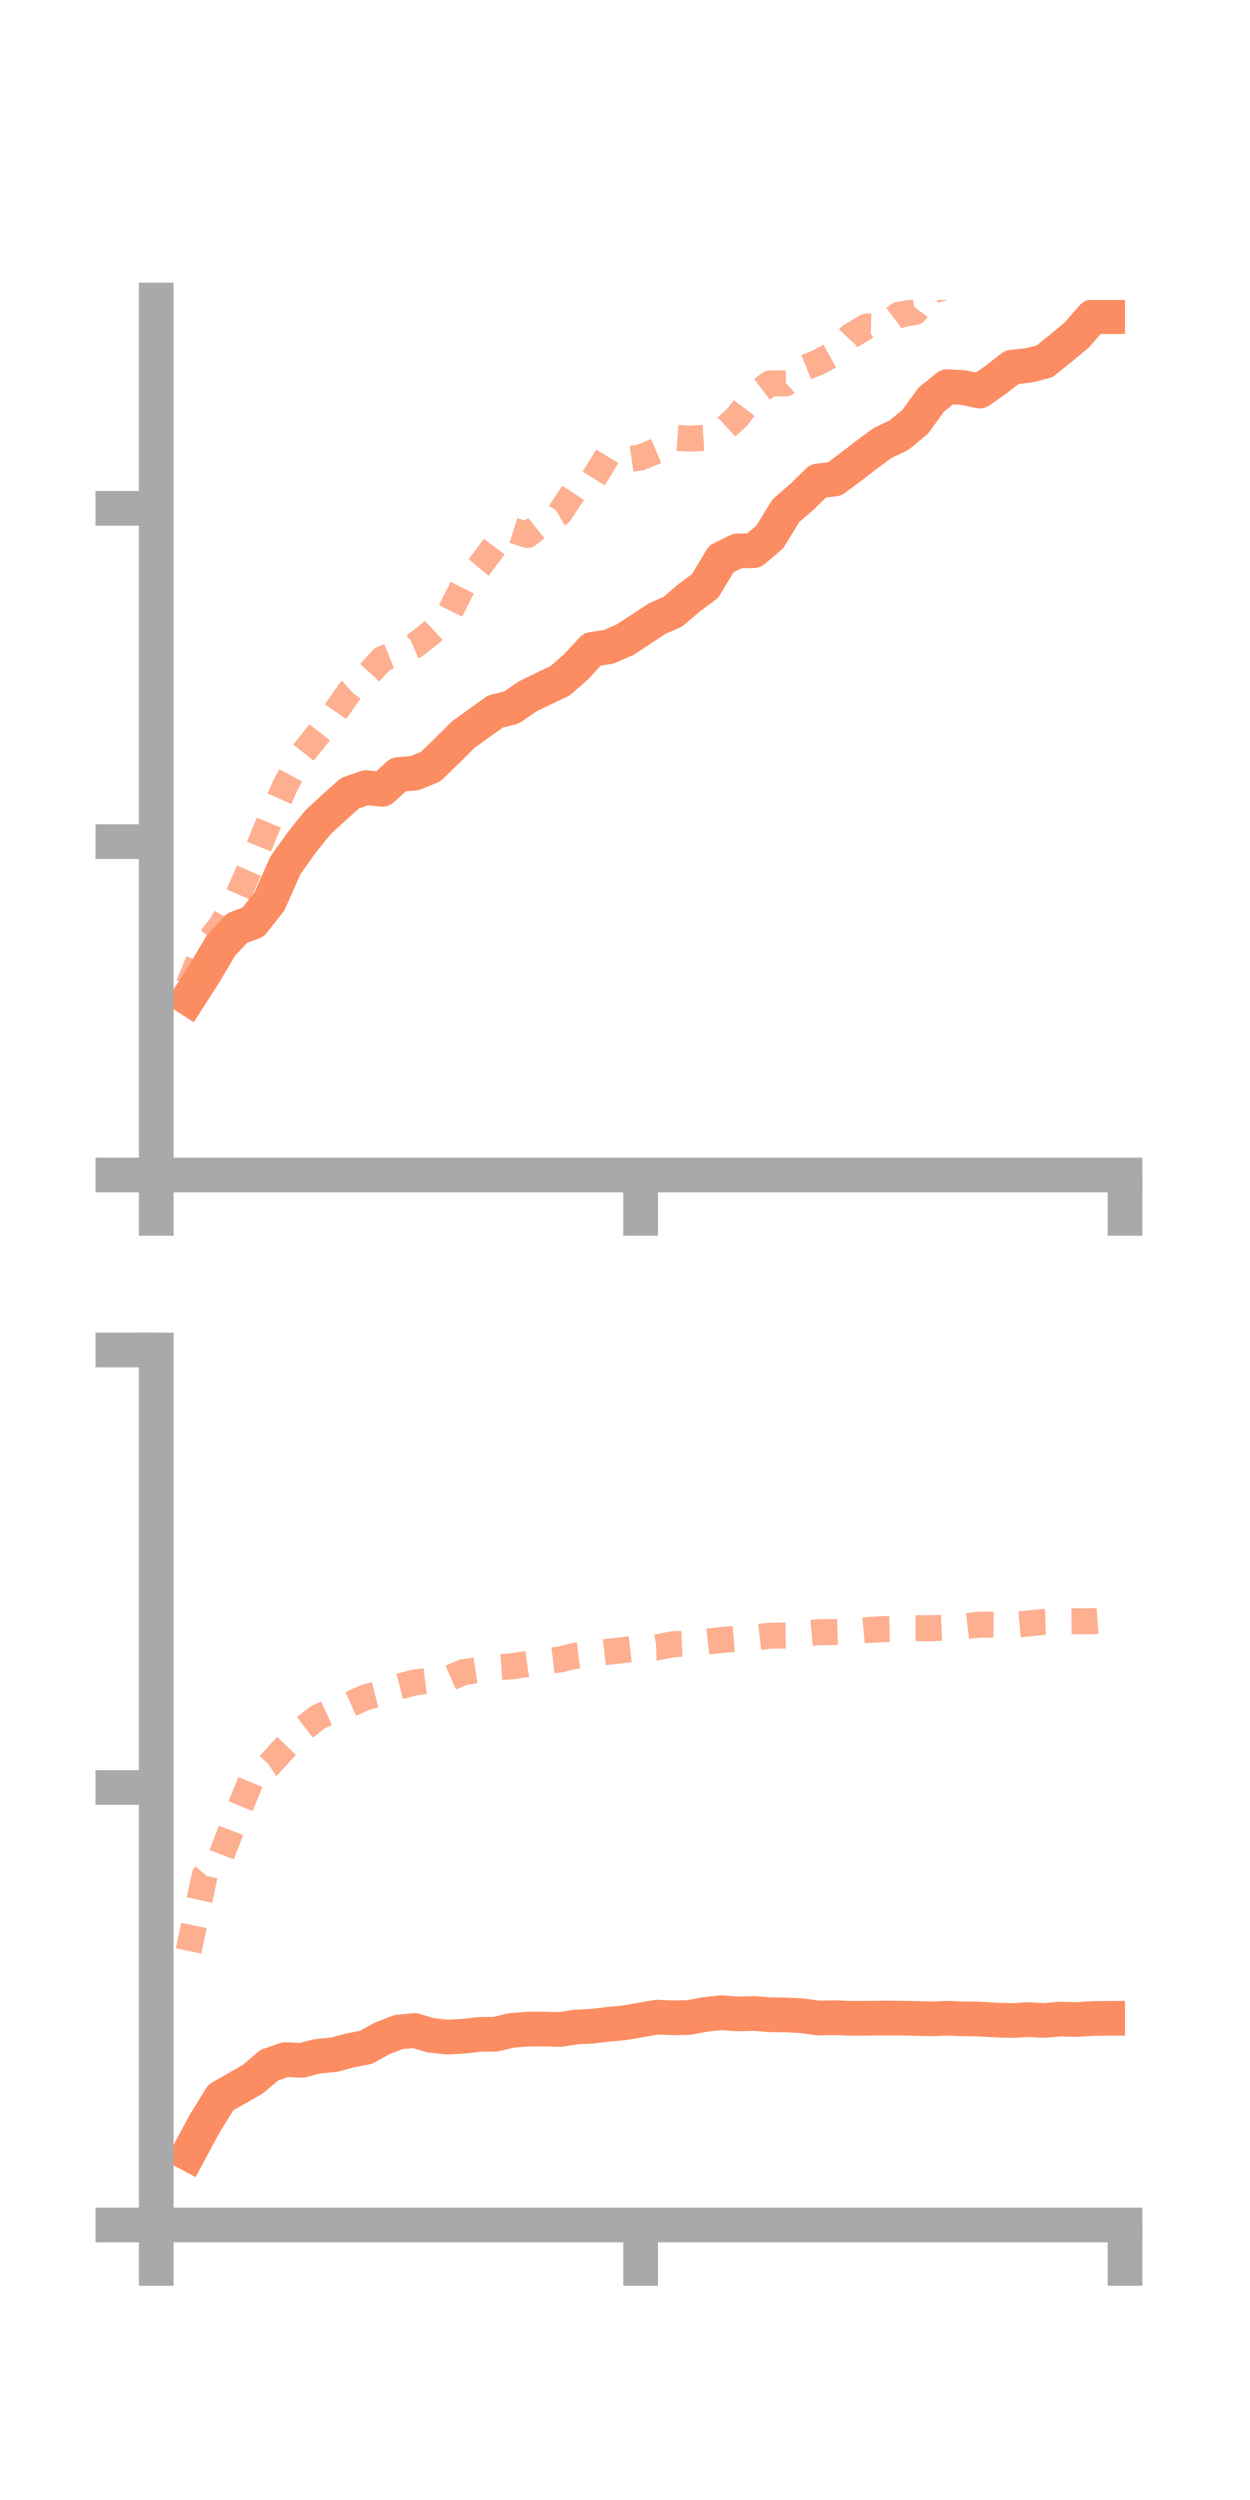 <?xml version="1.0" encoding="utf-8" standalone="no"?>
<!DOCTYPE svg PUBLIC "-//W3C//DTD SVG 1.1//EN"
  "http://www.w3.org/Graphics/SVG/1.1/DTD/svg11.dtd">
<!-- Created with matplotlib (https://matplotlib.org/) -->
<svg height="144pt" version="1.1" viewBox="0 0 72 144" width="72pt" xmlns="http://www.w3.org/2000/svg" xmlns:xlink="http://www.w3.org/1999/xlink">
 <defs>
  <style type="text/css">*{stroke-linecap:butt;stroke-linejoin:round;}</style>
 </defs>
 <g id="figure_1">
  <g id="patch_1">
   <path d="M 0 144 
L 72 144 
L 72 0 
L 0 0 
z
" style="fill:none;"/>
  </g>
  <g id="axes_1">
   <g id="patch_2">
    <path d="M 9 67.68 
L 64.8 67.68 
L 64.8 17.28 
L 9 17.28 
z
" style="fill:none;"/>
   </g>
   <g id="matplotlib.axis_1">
    <g id="xtick_1">
     <g id="line2d_1">
      <defs>
       <path d="M 0 0 
L 0 3.5 
" id="m3c894236fb" style="stroke:#a9a9a9;stroke-width:2;"/>
      </defs>
      <g>
       <use style="fill:#a9a9a9;stroke:#a9a9a9;stroke-width:2;" x="9" xlink:href="#m3c894236fb" y="67.68"/>
      </g>
     </g>
    </g>
    <g id="xtick_2">
     <g id="line2d_2">
      <g>
       <use style="fill:#a9a9a9;stroke:#a9a9a9;stroke-width:2;" x="36.9" xlink:href="#m3c894236fb" y="67.68"/>
      </g>
     </g>
    </g>
    <g id="xtick_3">
     <g id="line2d_3">
      <g>
       <use style="fill:#a9a9a9;stroke:#a9a9a9;stroke-width:2;" x="64.8" xlink:href="#m3c894236fb" y="67.68"/>
      </g>
     </g>
    </g>
   </g>
   <g id="matplotlib.axis_2">
    <g id="ytick_1">
     <g id="line2d_4">
      <defs>
       <path d="M 0 0 
L -3.5 0 
" id="mdf455c610f" style="stroke:#a9a9a9;stroke-width:2;"/>
      </defs>
      <g>
       <use style="fill:#a9a9a9;stroke:#a9a9a9;stroke-width:2;" x="9" xlink:href="#mdf455c610f" y="67.68"/>
      </g>
     </g>
    </g>
    <g id="ytick_2">
     <g id="line2d_5">
      <g>
       <use style="fill:#a9a9a9;stroke:#a9a9a9;stroke-width:2;" x="9" xlink:href="#mdf455c610f" y="48.48"/>
      </g>
     </g>
    </g>
    <g id="ytick_3">
     <g id="line2d_6">
      <g>
       <use style="fill:#a9a9a9;stroke:#a9a9a9;stroke-width:2;" x="9" xlink:href="#mdf455c610f" y="29.279"/>
      </g>
     </g>
    </g>
   </g>
   <g id="line2d_7">
    <path clip-path="url(#pe9edd827d1)" d="M 10.86 57.499 
L 11.79 56.044 
L 12.72 54.469 
L 13.65 53.463 
L 14.58 53.114 
L 15.51 51.939 
L 16.44 49.847 
L 17.37 48.539 
L 18.3 47.379 
L 19.23 46.52 
L 20.16 45.688 
L 21.09 45.365 
L 22.02 45.465 
L 22.95 44.613 
L 23.88 44.536 
L 24.81 44.152 
L 25.74 43.25 
L 26.67 42.325 
L 27.6 41.653 
L 28.53 40.985 
L 29.46 40.752 
L 30.39 40.111 
L 31.32 39.658 
L 32.25 39.223 
L 33.18 38.409 
L 34.11 37.402 
L 35.04 37.262 
L 35.97 36.863 
L 36.9 36.262 
L 37.83 35.646 
L 38.76 35.23 
L 39.69 34.438 
L 40.62 33.744 
L 41.55 32.19 
L 42.48 31.734 
L 43.41 31.72 
L 44.34 30.928 
L 45.27 29.412 
L 46.2 28.611 
L 47.13 27.698 
L 48.06 27.595 
L 48.99 26.909 
L 49.92 26.188 
L 50.85 25.508 
L 51.78 25.068 
L 52.71 24.304 
L 53.64 23.019 
L 54.57 22.271 
L 55.5 22.326 
L 56.43 22.525 
L 57.36 21.873 
L 58.29 21.148 
L 59.22 21.053 
L 60.15 20.824 
L 61.08 20.079 
L 62.01 19.307 
L 62.94 18.242 
L 63.87 18.24 
" style="fill:none;stroke:#fc8d62;stroke-linecap:square;stroke-width:2;"/>
   </g>
   <g id="line2d_8">
    <path clip-path="url(#pe9edd827d1)" d="M 10.86 56.748 
L 11.79 54.502 
L 12.72 53.342 
L 13.65 51.722 
L 14.58 49.595 
L 15.51 47.317 
L 16.44 45.225 
L 17.37 43.501 
L 18.3 42.319 
L 19.23 41.128 
L 20.16 39.803 
L 21.09 38.967 
L 22.02 37.957 
L 22.95 37.59 
L 23.88 37.193 
L 24.81 36.468 
L 25.74 35.607 
L 26.67 33.759 
L 27.6 32.647 
L 28.53 31.406 
L 29.46 30.522 
L 30.39 30.816 
L 31.32 30.075 
L 32.25 29.548 
L 33.18 28.128 
L 34.11 27.7 
L 35.04 26.188 
L 35.97 26.484 
L 36.9 26.349 
L 37.83 25.965 
L 38.76 25.204 
L 39.69 25.269 
L 40.62 25.214 
L 41.55 24.876 
L 42.48 24.009 
L 43.41 22.782 
L 44.34 22.089 
L 45.27 22.078 
L 46.2 21.241 
L 47.13 20.872 
L 48.06 20.359 
L 48.99 19.361 
L 49.92 18.807 
L 50.85 18.835 
L 51.78 18.128 
L 52.71 17.97 
L 53.64 16.766 
L 54.57 16.51 
L 55.5 15.991 
L 56.43 15.454 
L 57.36 14.71 
L 58.29 14.311 
L 59.22 13.39 
L 60.15 12.402 
L 61.08 11.994 
L 62.01 12.216 
L 62.94 11.978 
L 63.87 11.639 
" style="fill:none;stroke:#fc8d62;stroke-dasharray:1.5,1.5;stroke-dashoffset:0;stroke-opacity:0.7;stroke-width:1.5;"/>
   </g>
   <g id="patch_3">
    <path d="M 9 67.68 
L 9 17.28 
" style="fill:none;stroke:#a9a9a9;stroke-linecap:square;stroke-linejoin:miter;stroke-width:2;"/>
   </g>
   <g id="patch_4">
    <path d="M 64.8 67.68 
L 64.8 17.28 
" style="fill:none;"/>
   </g>
   <g id="patch_5">
    <path d="M 9 67.68 
L 64.8 67.68 
" style="fill:none;stroke:#a9a9a9;stroke-linecap:square;stroke-linejoin:miter;stroke-width:2;"/>
   </g>
   <g id="patch_6">
    <path d="M 9 17.28 
L 64.8 17.28 
" style="fill:none;"/>
   </g>
  </g>
  <g id="axes_2">
   <g id="patch_7">
    <path d="M 9 128.16 
L 64.8 128.16 
L 64.8 77.76 
L 9 77.76 
z
" style="fill:none;"/>
   </g>
   <g id="matplotlib.axis_3">
    <g id="xtick_4">
     <g id="line2d_9">
      <g>
       <use style="fill:#a9a9a9;stroke:#a9a9a9;stroke-width:2;" x="9" xlink:href="#m3c894236fb" y="128.16"/>
      </g>
     </g>
    </g>
    <g id="xtick_5">
     <g id="line2d_10">
      <g>
       <use style="fill:#a9a9a9;stroke:#a9a9a9;stroke-width:2;" x="36.9" xlink:href="#m3c894236fb" y="128.16"/>
      </g>
     </g>
    </g>
    <g id="xtick_6">
     <g id="line2d_11">
      <g>
       <use style="fill:#a9a9a9;stroke:#a9a9a9;stroke-width:2;" x="64.8" xlink:href="#m3c894236fb" y="128.16"/>
      </g>
     </g>
    </g>
   </g>
   <g id="matplotlib.axis_4">
    <g id="ytick_4">
     <g id="line2d_12">
      <g>
       <use style="fill:#a9a9a9;stroke:#a9a9a9;stroke-width:2;" x="9" xlink:href="#mdf455c610f" y="128.16"/>
      </g>
     </g>
    </g>
    <g id="ytick_5">
     <g id="line2d_13">
      <g>
       <use style="fill:#a9a9a9;stroke:#a9a9a9;stroke-width:2;" x="9" xlink:href="#mdf455c610f" y="102.96"/>
      </g>
     </g>
    </g>
    <g id="ytick_6">
     <g id="line2d_14">
      <g>
       <use style="fill:#a9a9a9;stroke:#a9a9a9;stroke-width:2;" x="9" xlink:href="#mdf455c610f" y="77.76"/>
      </g>
     </g>
    </g>
   </g>
   <g id="line2d_15">
    <path clip-path="url(#pcea878b6fc)" d="M 10.86 124.049 
L 11.79 122.319 
L 12.72 120.811 
L 13.65 120.286 
L 14.58 119.749 
L 15.51 118.954 
L 16.44 118.632 
L 17.37 118.678 
L 18.3 118.439 
L 19.23 118.355 
L 20.16 118.105 
L 21.09 117.924 
L 22.02 117.407 
L 22.95 117.048 
L 23.88 116.958 
L 24.81 117.234 
L 25.74 117.335 
L 26.67 117.29 
L 27.6 117.184 
L 28.53 117.17 
L 29.46 116.952 
L 30.39 116.877 
L 31.32 116.872 
L 32.25 116.901 
L 33.18 116.756 
L 34.11 116.71 
L 35.04 116.6 
L 35.97 116.513 
L 36.9 116.353 
L 37.83 116.187 
L 38.76 116.229 
L 39.69 116.206 
L 40.62 116.033 
L 41.55 115.931 
L 42.48 116.003 
L 43.41 115.974 
L 44.34 116.051 
L 45.27 116.061 
L 46.2 116.106 
L 47.13 116.237 
L 48.06 116.218 
L 48.99 116.256 
L 49.92 116.253 
L 50.85 116.24 
L 51.78 116.244 
L 52.71 116.261 
L 53.64 116.287 
L 54.57 116.25 
L 55.5 116.286 
L 56.43 116.301 
L 57.36 116.352 
L 58.29 116.384 
L 59.22 116.329 
L 60.15 116.38 
L 61.08 116.298 
L 62.01 116.328 
L 62.94 116.264 
L 63.87 116.258 
" style="fill:none;stroke:#fc8d62;stroke-linecap:square;stroke-width:2;"/>
   </g>
   <g id="line2d_16">
    <path clip-path="url(#pcea878b6fc)" d="M 10.86 112.375 
L 11.79 108.034 
L 12.72 106.963 
L 13.65 104.533 
L 14.58 102.266 
L 15.51 101.652 
L 16.44 100.626 
L 17.37 99.647 
L 18.3 98.921 
L 19.23 98.491 
L 20.16 98.168 
L 21.09 97.753 
L 22.02 97.52 
L 22.95 97.156 
L 23.88 96.912 
L 24.81 96.794 
L 25.74 96.731 
L 26.67 96.323 
L 27.6 96.181 
L 28.53 96.043 
L 29.46 95.981 
L 30.39 95.845 
L 31.32 95.697 
L 32.25 95.588 
L 33.18 95.362 
L 34.11 95.247 
L 35.04 95.14 
L 35.97 95.036 
L 36.9 94.928 
L 37.83 94.894 
L 38.76 94.706 
L 39.69 94.664 
L 40.62 94.565 
L 41.55 94.464 
L 42.48 94.394 
L 43.41 94.328 
L 44.34 94.218 
L 45.27 94.205 
L 46.2 94.1 
L 47.13 94.017 
L 48.06 94.007 
L 48.99 93.976 
L 49.92 93.893 
L 50.85 93.838 
L 51.78 93.821 
L 52.71 93.784 
L 53.64 93.786 
L 54.57 93.738 
L 55.5 93.686 
L 56.43 93.579 
L 57.36 93.587 
L 58.29 93.601 
L 59.22 93.511 
L 60.15 93.418 
L 61.08 93.392 
L 62.01 93.383 
L 62.94 93.388 
L 63.87 93.313 
" style="fill:none;stroke:#fc8d62;stroke-dasharray:1.5,1.5;stroke-dashoffset:0;stroke-opacity:0.7;stroke-width:1.5;"/>
   </g>
   <g id="patch_8">
    <path d="M 9 128.16 
L 9 77.76 
" style="fill:none;stroke:#a9a9a9;stroke-linecap:square;stroke-linejoin:miter;stroke-width:2;"/>
   </g>
   <g id="patch_9">
    <path d="M 64.8 128.16 
L 64.8 77.76 
" style="fill:none;"/>
   </g>
   <g id="patch_10">
    <path d="M 9 128.16 
L 64.8 128.16 
" style="fill:none;stroke:#a9a9a9;stroke-linecap:square;stroke-linejoin:miter;stroke-width:2;"/>
   </g>
   <g id="patch_11">
    <path d="M 9 77.76 
L 64.8 77.76 
" style="fill:none;"/>
   </g>
  </g>
 </g>
 <defs>
  <clipPath id="pe9edd827d1">
   <rect height="50.4" width="55.8" x="9" y="17.28"/>
  </clipPath>
  <clipPath id="pcea878b6fc">
   <rect height="50.4" width="55.8" x="9" y="77.76"/>
  </clipPath>
 </defs>
</svg>
